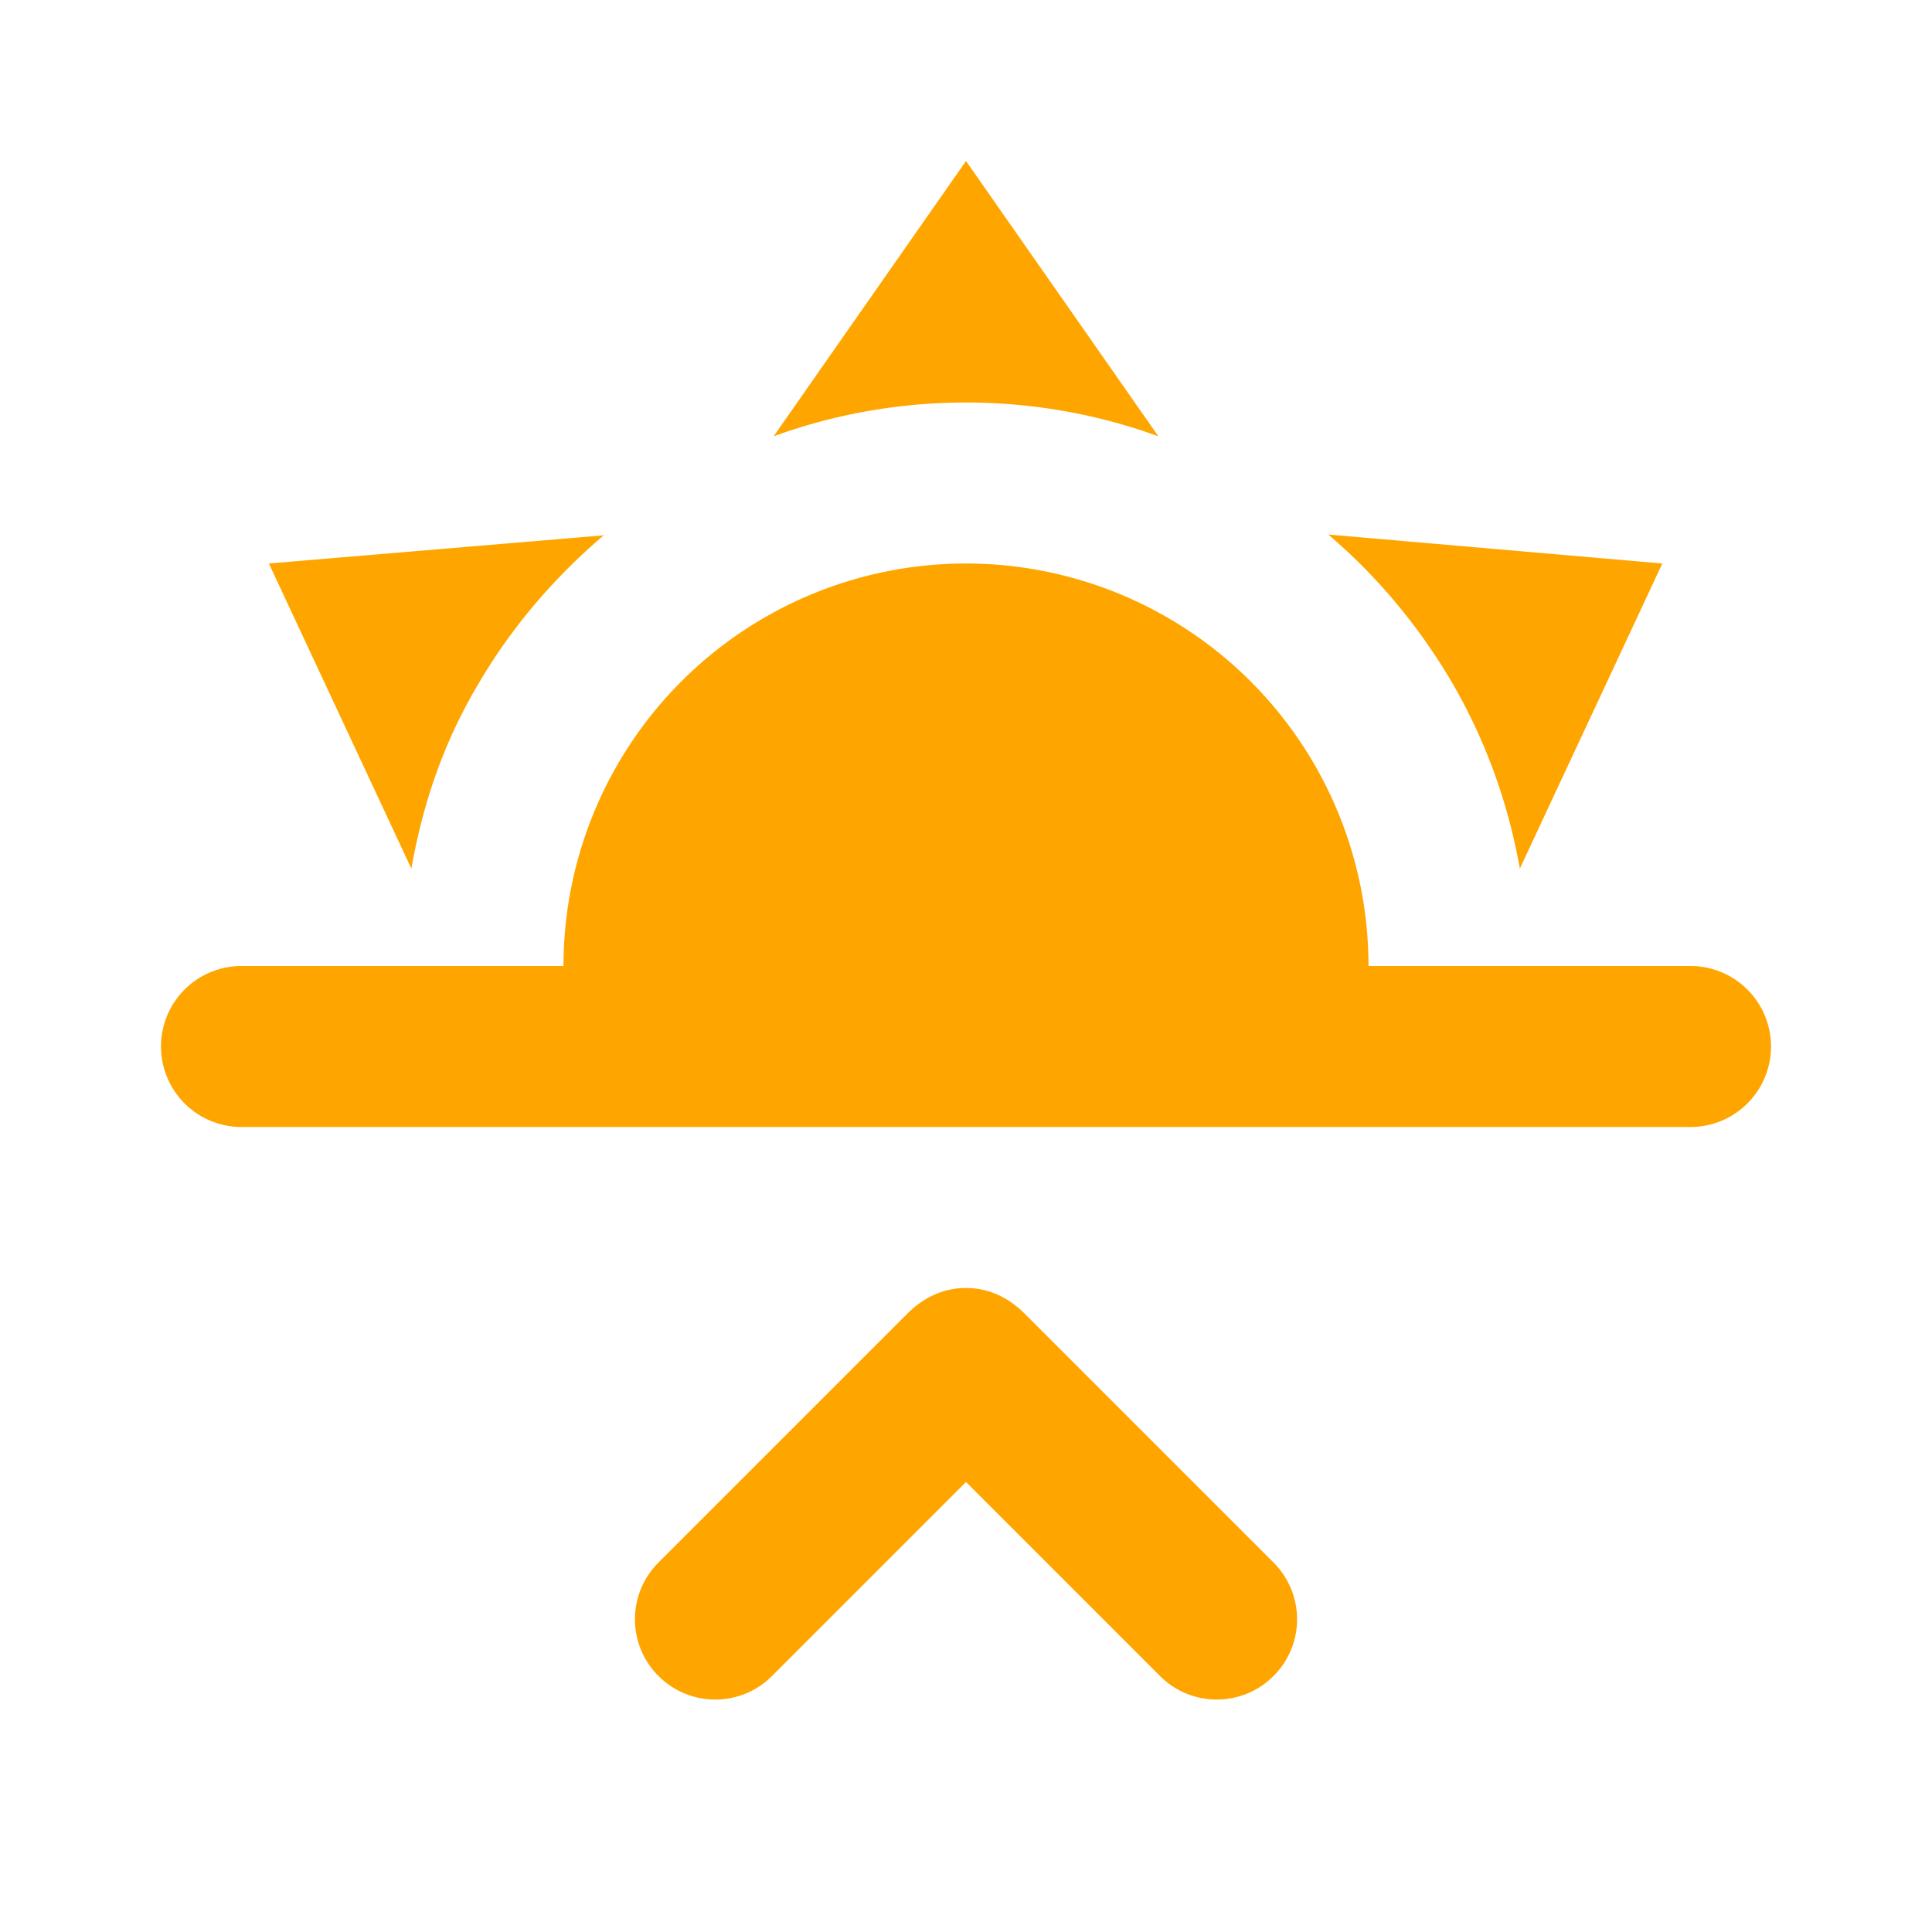<svg xmlns="http://www.w3.org/2000/svg" viewBox="0 0 24 24" fill="#FFA500"> <path d="m3,12l4,0a5,5 0 0 1 5,-5a5,5 0 0 1 5,5l4,0a1,1 0 0 1 1,1a1,1 0 0 1 -1,1l-18,0a1,1 0 0 1 -1,-1a1,1 0 0 1 1,-1m12,0a3,3 0 0 0 -3,-3a3,3 0 0 0 -3,3l6,0m-3,-10l2.39,3.42c-0.74,-0.27 -1.55,-0.42 -2.39,-0.42c-0.84,0 -1.65,0.15 -2.39,0.42l2.39,-3.42m-8.66,5l4.16,-0.35c-0.6,0.51 -1.14,1.13 -1.56,1.85c-0.44,0.74 -0.69,1.5 -0.83,2.29l-1.77,-3.79m17.31,0l-1.77,3.79c-0.14,-0.79 -0.41,-1.56 -0.83,-2.29c-0.42,-0.72 -0.95,-1.35 -1.55,-1.86l4.15,0.36m-7.94,9.3l3.11,3.11c0.39,0.39 0.39,1.02 0,1.41c-0.39,0.39 -1.02,0.39 -1.41,0l-2.41,-2.41l-2.41,2.41c-0.39,0.39 -1.02,0.39 -1.41,0c-0.39,-0.39 -0.39,-1.02 0,-1.41l3.11,-3.11c0.21,-0.2 0.45,-0.3 0.71,-0.3c0.26,0 0.5,0.1 0.71,0.3z" /><rect height="3.52" width="6.17" x="8.87" y="8.79"/></svg>
